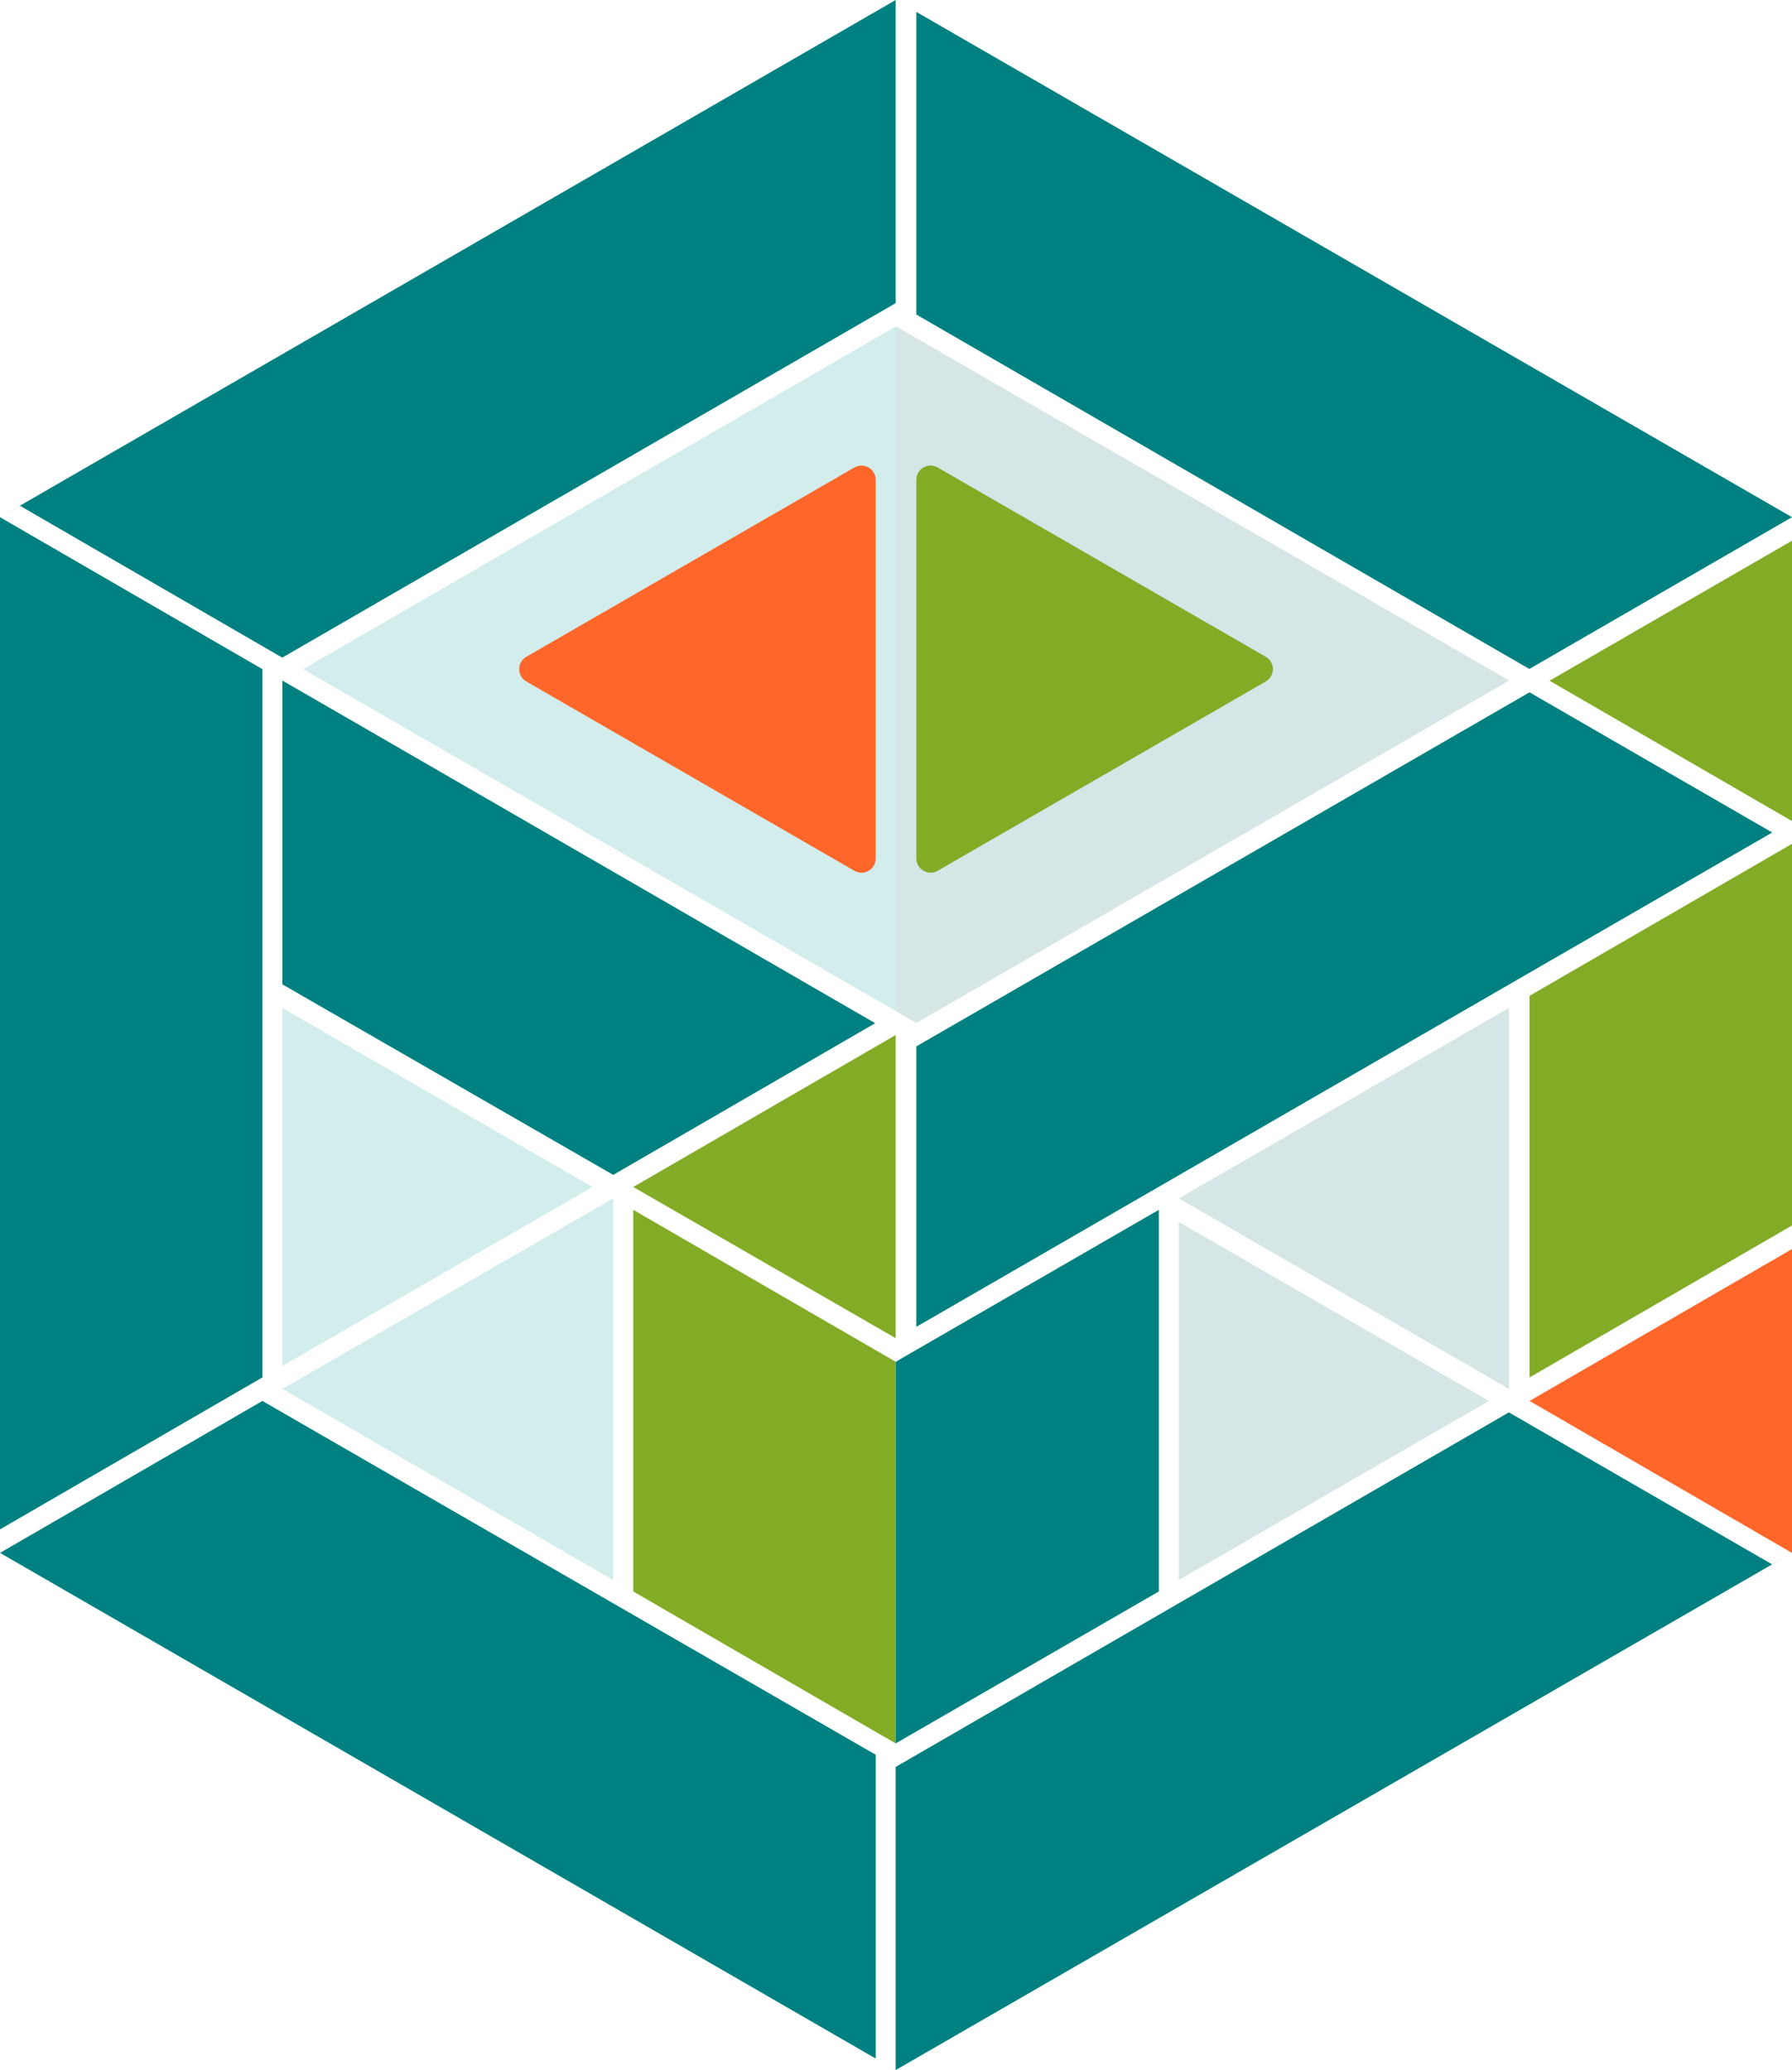 <?xml version="1.0" encoding="UTF-8"?>
<svg id="Layer_2" data-name="Layer 2" xmlns="http://www.w3.org/2000/svg" viewBox="0 0 216.48 250">
  <defs>
    <style>
      .cls-1 {
        opacity: .5;
      }

      .cls-2 {
        fill: #a5dbd9;
      }

      .cls-2, .cls-3, .cls-4, .cls-5, .cls-6 {
        stroke-width: 0px;
      }

      .cls-3 {
        fill: #82ac26;
      }

      .cls-4 {
        fill: #ff662a;
      }

      .cls-5 {
        fill: teal;
      }

      .cls-6 {
        fill: #aecccb;
      }
    </style>
  </defs>
  <g id="Layer_2-2" data-name="Layer 2">
    <g id="Layer_1-2" data-name="Layer 1-2">
      <g>
        <g class="cls-1">
          <polygon class="cls-2" points="36.62 80.81 108.23 122.11 108.23 39.42 36.62 80.81"/>
          <polygon class="cls-2" points="34.11 164.97 71.58 143.35 34.11 121.73 34.11 164.97"/>
          <polygon class="cls-2" points="74.08 190.82 74.08 144.73 34.11 167.73 74.08 190.82"/>
        </g>
        <g class="cls-1">
          <polygon class="cls-6" points="108.23 122.11 110.7 123.54 182.31 82.19 108.24 39.41 108.23 39.42 108.23 122.11"/>
          <polygon class="cls-6" points="142.4 190.82 179.87 169.19 142.4 147.57 142.4 190.82"/>
          <polygon class="cls-6" points="182.28 121.73 142.4 144.73 182.28 167.73 182.28 121.73"/>
        </g>
        <g>
          <polygon class="cls-3" points="108.2 125 76.5 143.35 108.2 161.61 108.2 125"/>
          <polygon class="cls-3" points="76.5 146.11 76.5 192.2 108.2 210.55 108.2 164.46 76.5 146.11"/>
          <polygon class="cls-3" points="184.78 166.35 216.48 148 216.48 101.91 184.78 120.26 184.78 166.35"/>
          <polygon class="cls-3" points="216.48 99.16 216.48 65.3 187.19 82.21 216.48 99.16"/>
        </g>
        <g>
          <polygon class="cls-5" points="105.73 123.57 42.69 87.14 34.11 82.19 34.11 118.88 74.08 141.89 105.73 123.57"/>
          <polygon class="cls-5" points="31.7 80.81 0 62.46 0 62.46 0 62.46 0 187.54 0 187.54 0 184.7 31.7 166.35 31.7 80.81"/>
          <polygon class="cls-5" points="0 187.54 105.79 248.61 105.79 211.92 31.7 169.19 0 187.54"/>
          <polygon class="cls-5" points="2.41 61.08 34.11 79.43 34.17 79.39 34.15 79.39 108.2 36.61 108.2 36.61 108.2 0 108.23 .02 108.2 0 0 62.46 0 62.46 2.41 61.08"/>
          <polygon class="cls-5" points="216.48 62.46 110.7 1.44 110.7 37.99 184.75 80.79 216.48 62.46"/>
          <polygon class="cls-5" points="182.28 170.57 108.2 213.39 108.2 250 216.23 187.69 214.07 188.92 182.28 170.57"/>
          <polygon class="cls-4" points="216.48 187.54 216.48 187.54 216.48 150.85 184.78 169.19 216.48 187.54"/>
          <polygon class="cls-5" points="139.99 192.2 139.99 146.11 108.2 164.46 108.2 164.46 108.2 210.55 108.2 210.55 139.99 192.2"/>
          <polygon class="cls-5" points="184.77 83.61 110.7 126.37 110.7 160.24 214.09 100.54 184.77 83.61"/>
        </g>
        <path class="cls-3" d="M152.91,82.3l-39.63,22.86c-1.15.66-2.58-.17-2.58-1.49v-45.72c0-1.33,1.44-2.16,2.58-1.49l39.63,22.86c1.15.66,1.15,2.32,0,2.98Z"/>
        <path class="cls-4" d="M105.79,57.95v45.72c0,1.33-1.44,2.16-2.58,1.49l-39.63-22.86c-1.15-.66-1.15-2.32,0-2.98l39.63-22.86c1.15-.66,2.58.17,2.58,1.49Z"/>
      </g>
    </g>
  </g>
</svg>